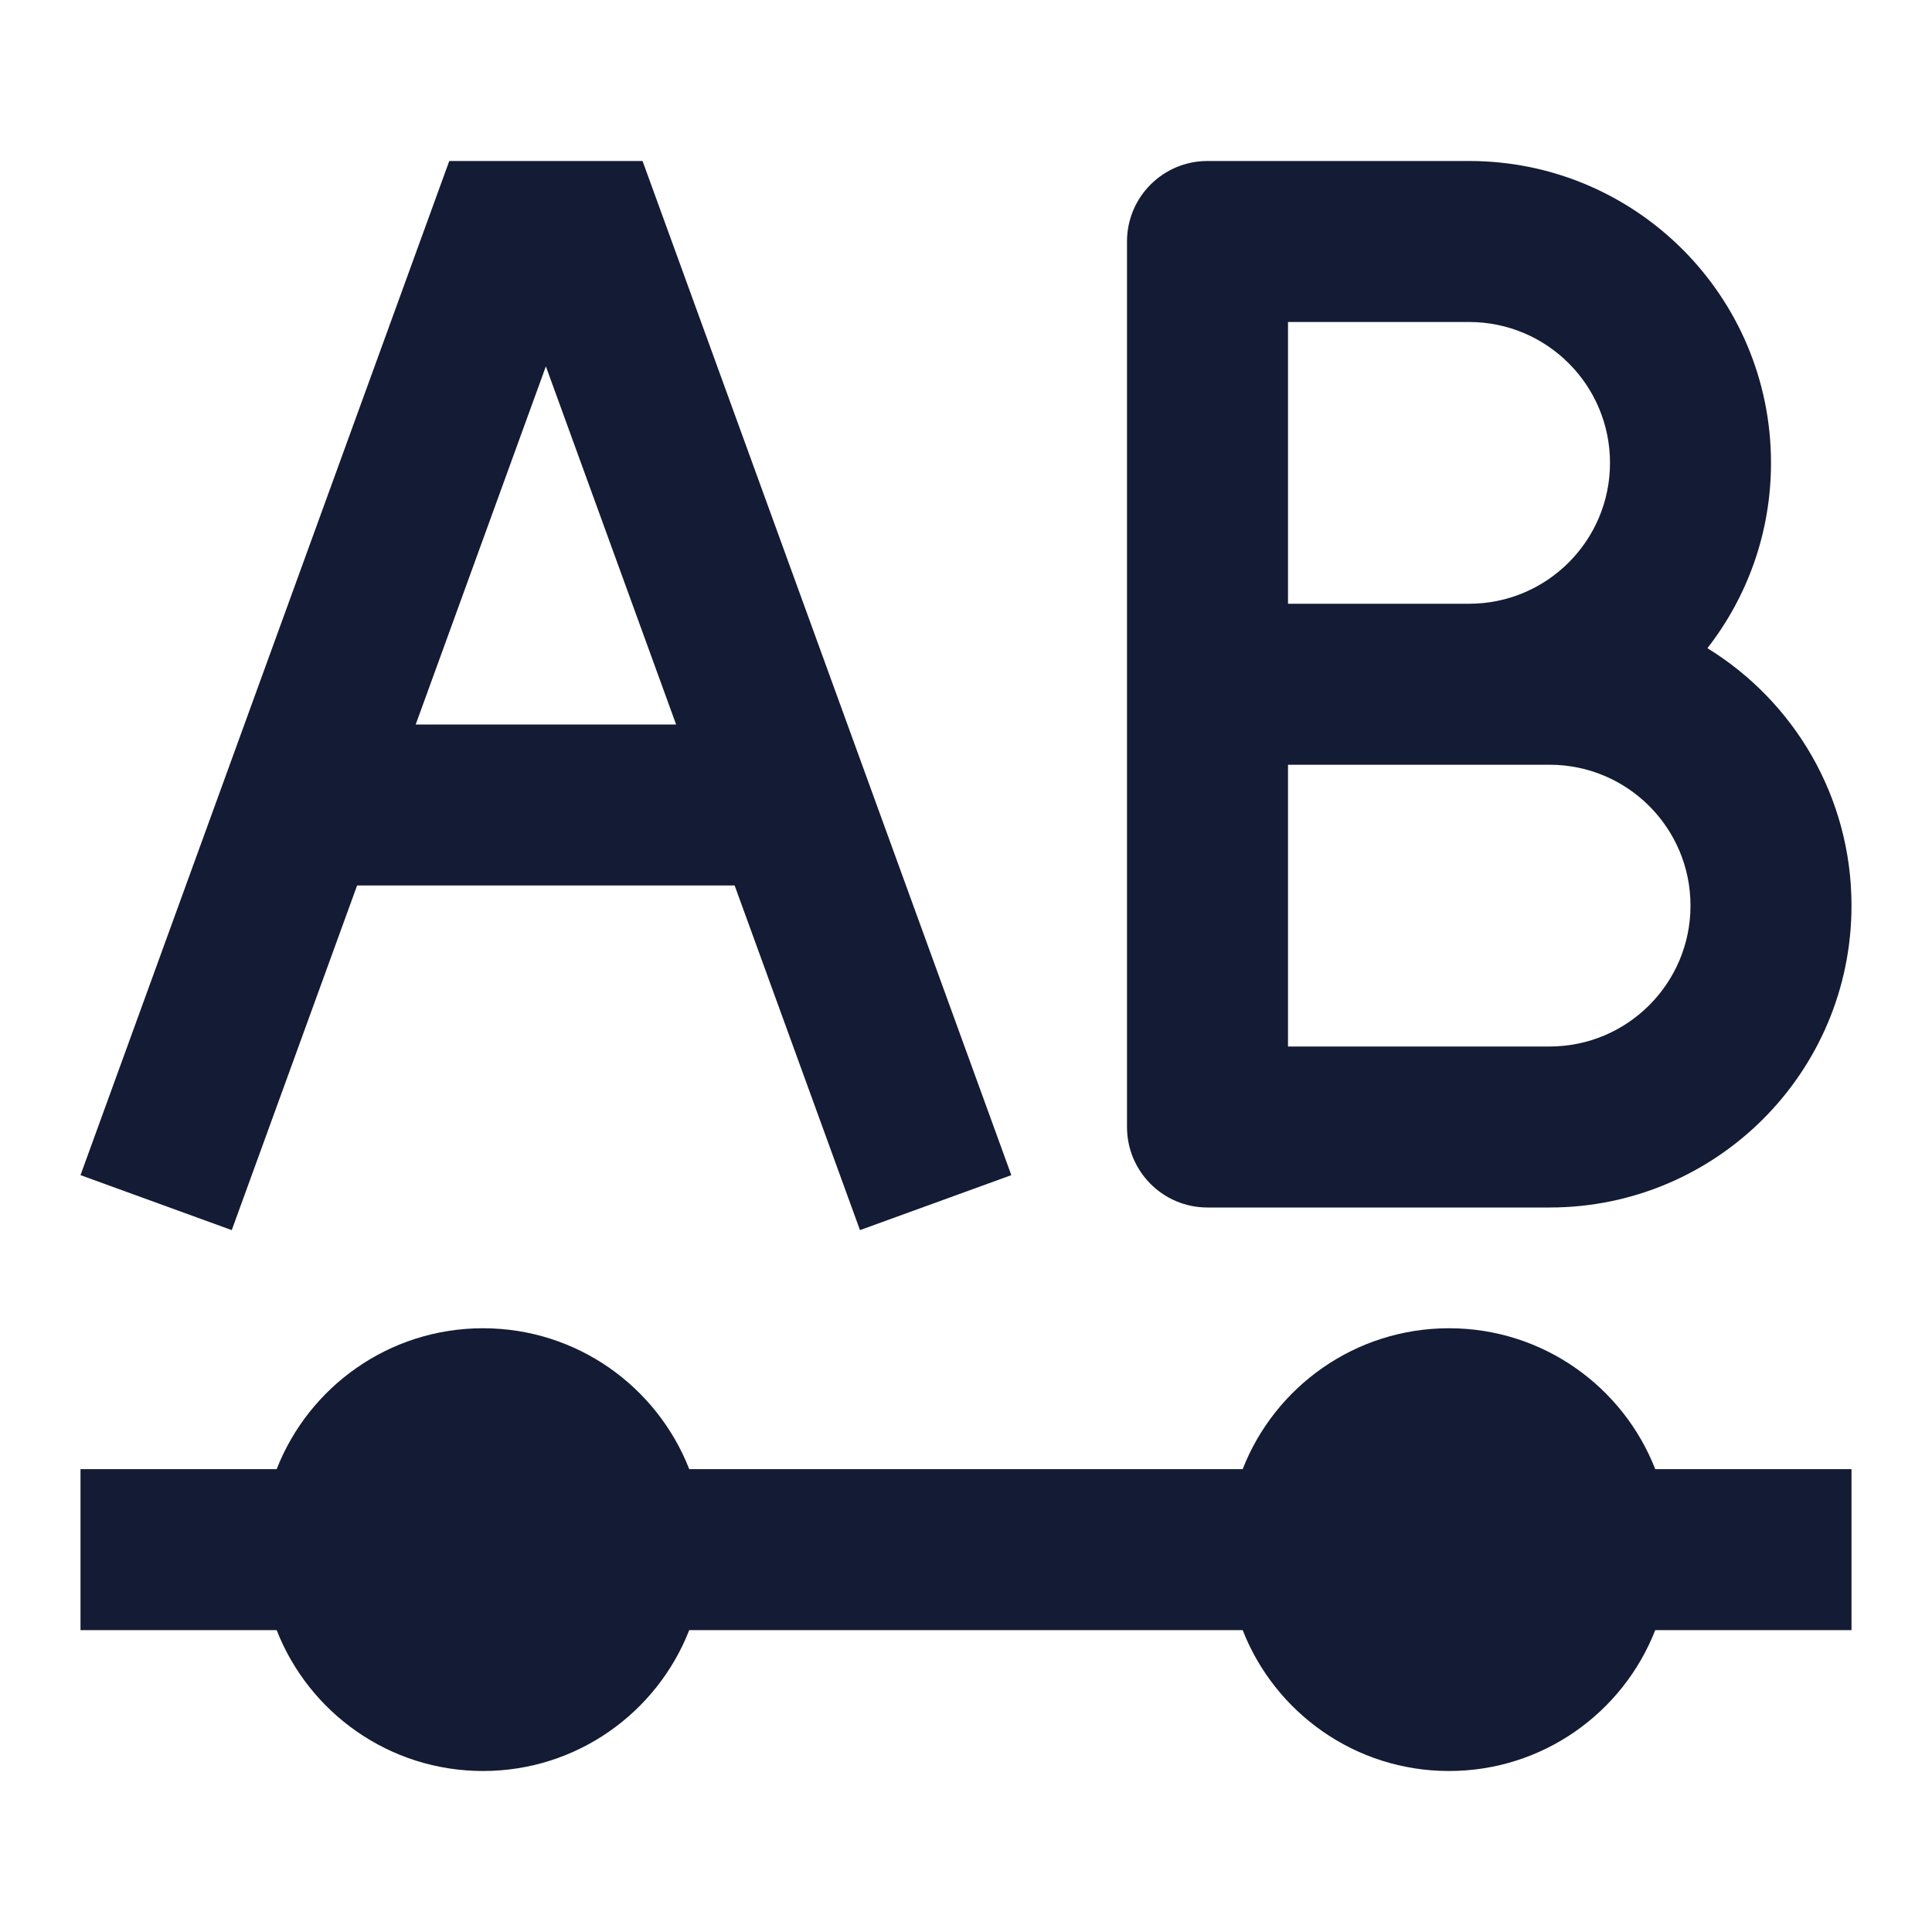 <svg width="24" height="24" viewBox="0 0 24 24" fill="none" xmlns="http://www.w3.org/2000/svg">
<path fill-rule="evenodd" clip-rule="evenodd" d="M5.581 2H7.982L12.563 14.598L10.683 15.281L9.126 11H4.436L2.879 15.281L1 14.598L5.581 2ZM5.164 9H8.399L6.781 4.551L5.164 9Z" fill="#141B34"/>
<path d="M3.437 20.25H1V18.25H3.437C3.837 17.226 4.834 16.5 6 16.5C7.166 16.5 8.162 17.226 8.562 18.25H15.437C15.837 17.226 16.834 16.5 18 16.5C19.166 16.5 20.162 17.226 20.562 18.25H23V20.25H20.562C20.162 21.274 19.166 22 18 22C16.834 22 15.837 21.274 15.437 20.25H8.562C8.162 21.274 7.166 22 6 22C4.834 22 3.837 21.274 3.437 20.25Z" fill="#141B34"/>
<path fill-rule="evenodd" clip-rule="evenodd" d="M14 3C14 2.448 14.447 2 15 2H18.25C20.321 2 22 3.679 22 5.75C22 6.618 21.705 7.417 21.21 8.052C22.284 8.712 23 9.897 23 11.25C23 13.321 21.321 15 19.25 15H15C14.447 15 14 14.552 14 14V3ZM16 9.5V13H19.25C20.216 13 21 12.216 21 11.25C21 10.284 20.216 9.5 19.25 9.5H16ZM16 7.5H18.25C19.216 7.5 20 6.716 20 5.75C20 4.784 19.216 4 18.25 4H16V7.5Z" fill="#141B34"/>
</svg>

